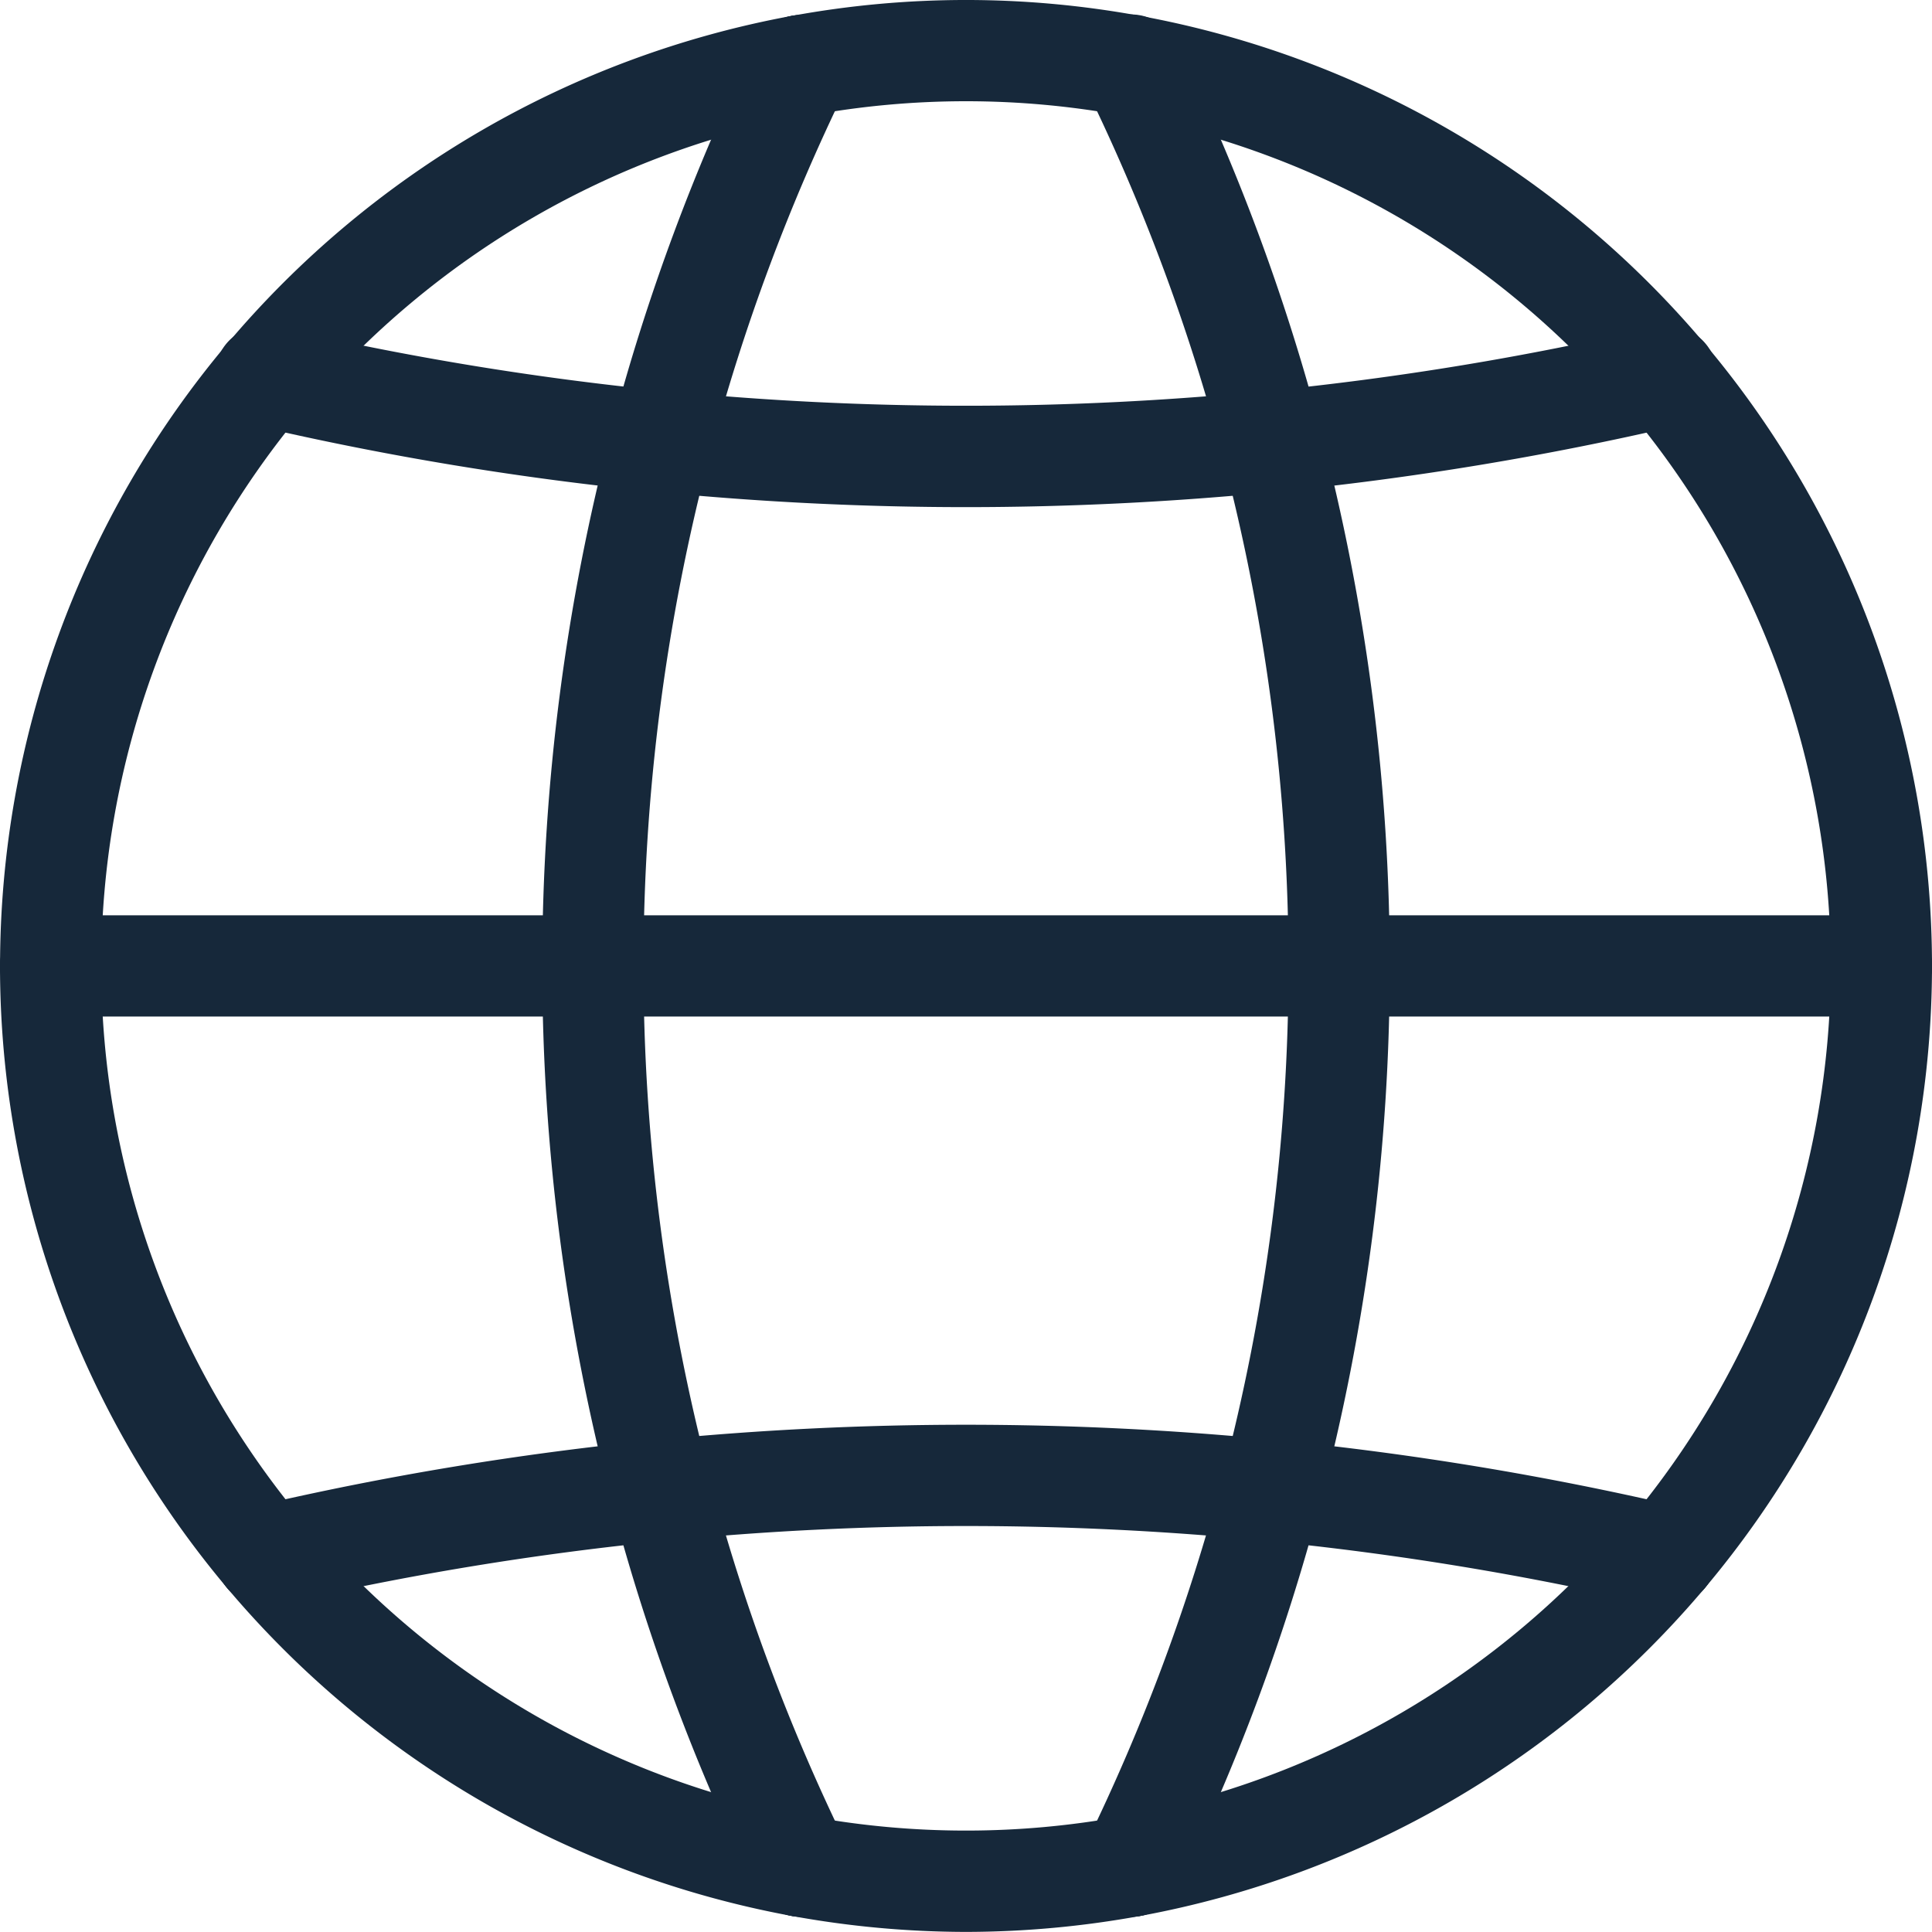 <svg xmlns="http://www.w3.org/2000/svg" width="120.748" height="120.742" viewBox="0 0 120.748 120.742">
  <g id="グループ_542" data-name="グループ 542" transform="translate(-74.134 -78.238)">
    <g id="グループ_515" data-name="グループ 515">
      <path id="パス_1192" data-name="パス 1192" d="M144.849,85.509a2.987,2.987,0,0,1-.57-.053,54.038,54.038,0,0,0-19.541,0,3.162,3.162,0,1,1-1.134-6.222,60.185,60.185,0,0,1,21.808,0,3.163,3.163,0,0,1-.563,6.275Z" fill="#16283a"/>
    </g>
    <g id="グループ_516" data-name="グループ 516">
      <path id="パス_1193" data-name="パス 1193" d="M90.759,104.919a3.164,3.164,0,0,1-2.418-5.2A60.455,60.455,0,0,1,123.6,79.234a3.163,3.163,0,1,1,1.137,6.222,54.113,54.113,0,0,0-31.56,18.338A3.162,3.162,0,0,1,90.759,104.919Z" fill="#16283a"/>
    </g>
    <g id="グループ_517" data-name="グループ 517">
      <path id="パス_1194" data-name="パス 1194" d="M90.762,178.622a3.161,3.161,0,0,1-2.421-1.124,60.415,60.415,0,0,1-14.207-38.891,3.163,3.163,0,0,1,6.327,0A54.082,54.082,0,0,0,93.179,173.42a3.163,3.163,0,0,1-2.417,5.2Z" fill="#16283a"/>
    </g>
    <g id="グループ_518" data-name="グループ 518">
      <path id="パス_1195" data-name="パス 1195" d="M124.174,198.032a3.013,3.013,0,0,1-.572-.052A60.484,60.484,0,0,1,88.341,177.5a3.164,3.164,0,1,1,4.838-4.078,54.126,54.126,0,0,0,31.56,18.338,3.163,3.163,0,0,1-.565,6.274Z" fill="#16283a"/>
    </g>
    <g id="グループ_519" data-name="グループ 519">
      <path id="パス_1196" data-name="パス 1196" d="M77.3,141.77a3.162,3.162,0,0,1-3.163-3.163A60.415,60.415,0,0,1,88.341,99.716a3.164,3.164,0,1,1,4.838,4.078,54.08,54.08,0,0,0-12.718,34.813A3.162,3.162,0,0,1,77.3,141.77Z" fill="#16283a"/>
    </g>
    <g id="グループ_520" data-name="グループ 520">
      <path id="パス_1197" data-name="パス 1197" d="M134.509,198.98a60.917,60.917,0,0,1-10.905-1,3.162,3.162,0,1,1,1.134-6.222,54.105,54.105,0,0,0,19.541,0,3.162,3.162,0,1,1,1.133,6.222A60.887,60.887,0,0,1,134.509,198.98Z" fill="#16283a"/>
    </g>
    <g id="グループ_521" data-name="グループ 521">
      <path id="パス_1198" data-name="パス 1198" d="M144.843,198.032a3.163,3.163,0,0,1-.566-6.274,54.126,54.126,0,0,0,31.56-18.338,3.164,3.164,0,1,1,4.838,4.078,60.481,60.481,0,0,1-35.261,20.482A3,3,0,0,1,144.843,198.032Z" fill="#16283a"/>
    </g>
    <g id="グループ_522" data-name="グループ 522">
      <path id="パス_1199" data-name="パス 1199" d="M191.719,141.77a3.162,3.162,0,0,1-3.163-3.163,54.081,54.081,0,0,0-12.719-34.813,3.164,3.164,0,1,1,4.838-4.078,60.415,60.415,0,0,1,14.207,38.891A3.162,3.162,0,0,1,191.719,141.77Z" fill="#16283a"/>
    </g>
    <g id="グループ_523" data-name="グループ 523">
      <path id="パス_1200" data-name="パス 1200" d="M178.258,104.919a3.162,3.162,0,0,1-2.421-1.125,54.113,54.113,0,0,0-31.56-18.338,3.163,3.163,0,1,1,1.137-6.222,60.455,60.455,0,0,1,35.261,20.482,3.164,3.164,0,0,1-2.417,5.2Z" fill="#16283a"/>
    </g>
    <g id="グループ_524" data-name="グループ 524">
      <path id="パス_1201" data-name="パス 1201" d="M178.255,178.622a3.163,3.163,0,0,1-2.418-5.2,54.083,54.083,0,0,0,12.719-34.813,3.163,3.163,0,0,1,6.326,0A60.415,60.415,0,0,1,180.675,177.5,3.159,3.159,0,0,1,178.255,178.622Z" fill="#16283a"/>
    </g>
    <g id="グループ_525" data-name="グループ 525">
      <path id="パス_1202" data-name="パス 1202" d="M115.436,108.99c-.1,0-.209-.006-.314-.015a195,195,0,0,1-25.08-4.14,3.163,3.163,0,1,1,1.436-6.16,188.964,188.964,0,0,0,24.265,4,3.163,3.163,0,0,1-.307,6.311Z" fill="#16283a"/>
    </g>
    <g id="グループ_526" data-name="グループ 526">
      <path id="パス_1203" data-name="パス 1203" d="M134.509,109.933c-6.444,0-12.967-.322-19.388-.958a3.163,3.163,0,1,1,.624-6.3,191.44,191.44,0,0,0,37.527,0,3.163,3.163,0,0,1,.624,6.3C147.475,109.611,140.952,109.933,134.509,109.933Z" fill="#16283a"/>
    </g>
    <g id="グループ_527" data-name="グループ 527">
      <path id="パス_1204" data-name="パス 1204" d="M153.581,108.99a3.163,3.163,0,0,1-.308-6.311,188.935,188.935,0,0,0,24.265-4,3.163,3.163,0,1,1,1.436,6.16,195,195,0,0,1-25.08,4.14C153.789,108.984,153.684,108.99,153.581,108.99Z" fill="#16283a"/>
    </g>
    <g id="グループ_528" data-name="グループ 528">
      <path id="パス_1205" data-name="パス 1205" d="M178.259,178.622a3.186,3.186,0,0,1-.721-.083,189.109,189.109,0,0,0-24.265-4,3.163,3.163,0,0,1,.621-6.3,195.177,195.177,0,0,1,25.08,4.14,3.163,3.163,0,0,1-.715,6.243Z" fill="#16283a"/>
    </g>
    <g id="グループ_529" data-name="グループ 529">
      <path id="パス_1206" data-name="パス 1206" d="M153.587,174.551c-.1,0-.209-.007-.315-.016a191.439,191.439,0,0,0-37.527,0,3.163,3.163,0,0,1-.624-6.3,197.942,197.942,0,0,1,38.775,0,3.164,3.164,0,0,1-.309,6.312Z" fill="#16283a"/>
    </g>
    <g id="グループ_530" data-name="グループ 530">
      <path id="パス_1207" data-name="パス 1207" d="M90.757,178.622a3.163,3.163,0,0,1-.715-6.243,195.177,195.177,0,0,1,25.08-4.14,3.163,3.163,0,1,1,.621,6.3,189.138,189.138,0,0,0-24.265,4A3.179,3.179,0,0,1,90.757,178.622Z" fill="#16283a"/>
    </g>
    <g id="グループ_531" data-name="グループ 531">
      <path id="パス_1208" data-name="パス 1208" d="M111.188,141.77a3.162,3.162,0,0,1-3.163-3.163,131.839,131.839,0,0,1,4.349-33.587,3.163,3.163,0,0,1,6.117,1.613,125.566,125.566,0,0,0-4.14,31.974A3.162,3.162,0,0,1,111.188,141.77Z" fill="#16283a"/>
    </g>
    <g id="グループ_532" data-name="グループ 532">
      <path id="パス_1209" data-name="パス 1209" d="M115.434,108.99a3.165,3.165,0,0,1-3.06-3.97,130.909,130.909,0,0,1,8.954-24.065,3.164,3.164,0,0,1,5.685,2.78,124.441,124.441,0,0,0-8.522,22.9A3.164,3.164,0,0,1,115.434,108.99Z" fill="#16283a"/>
    </g>
    <g id="グループ_533" data-name="グループ 533">
      <path id="パス_1210" data-name="パス 1210" d="M115.431,174.551a3.166,3.166,0,0,1-3.057-2.357,131.839,131.839,0,0,1-4.349-33.587,3.163,3.163,0,0,1,6.326,0,125.566,125.566,0,0,0,4.14,31.974,3.165,3.165,0,0,1-3.06,3.97Z" fill="#16283a"/>
    </g>
    <g id="グループ_534" data-name="グループ 534">
      <path id="パス_1211" data-name="パス 1211" d="M124.174,198.032a3.168,3.168,0,0,1-2.846-1.773,130.909,130.909,0,0,1-8.954-24.065,3.163,3.163,0,1,1,6.117-1.613,124.441,124.441,0,0,0,8.522,22.9,3.162,3.162,0,0,1-2.839,4.553Z" fill="#16283a"/>
    </g>
    <g id="グループ_535" data-name="グループ 535">
      <path id="パス_1212" data-name="パス 1212" d="M157.828,141.77a3.162,3.162,0,0,1-3.163-3.163,125.521,125.521,0,0,0-4.14-31.974,3.163,3.163,0,0,1,6.117-1.613,131.8,131.8,0,0,1,4.35,33.587A3.162,3.162,0,0,1,157.828,141.77Z" fill="#16283a"/>
    </g>
    <g id="グループ_536" data-name="グループ 536">
      <path id="パス_1213" data-name="パス 1213" d="M153.585,174.551a3.165,3.165,0,0,1-3.06-3.97,125.521,125.521,0,0,0,4.14-31.974,3.164,3.164,0,0,1,6.327,0,131.8,131.8,0,0,1-4.35,33.587A3.165,3.165,0,0,1,153.585,174.551Z" fill="#16283a"/>
    </g>
    <g id="グループ_537" data-name="グループ 537">
      <path id="パス_1214" data-name="パス 1214" d="M153.582,108.99a3.165,3.165,0,0,1-3.057-2.357A124.438,124.438,0,0,0,142,83.735a3.164,3.164,0,1,1,5.684-2.78,130.765,130.765,0,0,1,8.954,24.065,3.165,3.165,0,0,1-3.06,3.97Z" fill="#16283a"/>
    </g>
    <g id="グループ_538" data-name="グループ 538">
      <path id="パス_1215" data-name="パス 1215" d="M144.843,198.032A3.162,3.162,0,0,1,142,193.479a124.438,124.438,0,0,0,8.521-22.9,3.163,3.163,0,0,1,6.117,1.613,130.764,130.764,0,0,1-8.954,24.065A3.165,3.165,0,0,1,144.843,198.032Z" fill="#16283a"/>
    </g>
    <g id="グループ_539" data-name="グループ 539">
      <path id="パス_1216" data-name="パス 1216" d="M111.188,141.77H77.3a3.163,3.163,0,0,1,0-6.326h33.891a3.163,3.163,0,0,1,0,6.326Z" fill="#16283a"/>
    </g>
    <g id="グループ_540" data-name="グループ 540">
      <path id="パス_1217" data-name="パス 1217" d="M157.828,141.77h-46.64a3.163,3.163,0,1,1,0-6.326h46.64a3.163,3.163,0,1,1,0,6.326Z" fill="#16283a"/>
    </g>
    <g id="グループ_541" data-name="グループ 541">
      <path id="パス_1218" data-name="パス 1218" d="M191.719,141.77H157.828a3.163,3.163,0,1,1,0-6.326h33.891a3.163,3.163,0,1,1,0,6.326Z" fill="#16283a"/>
    </g>
  </g>
</svg>
